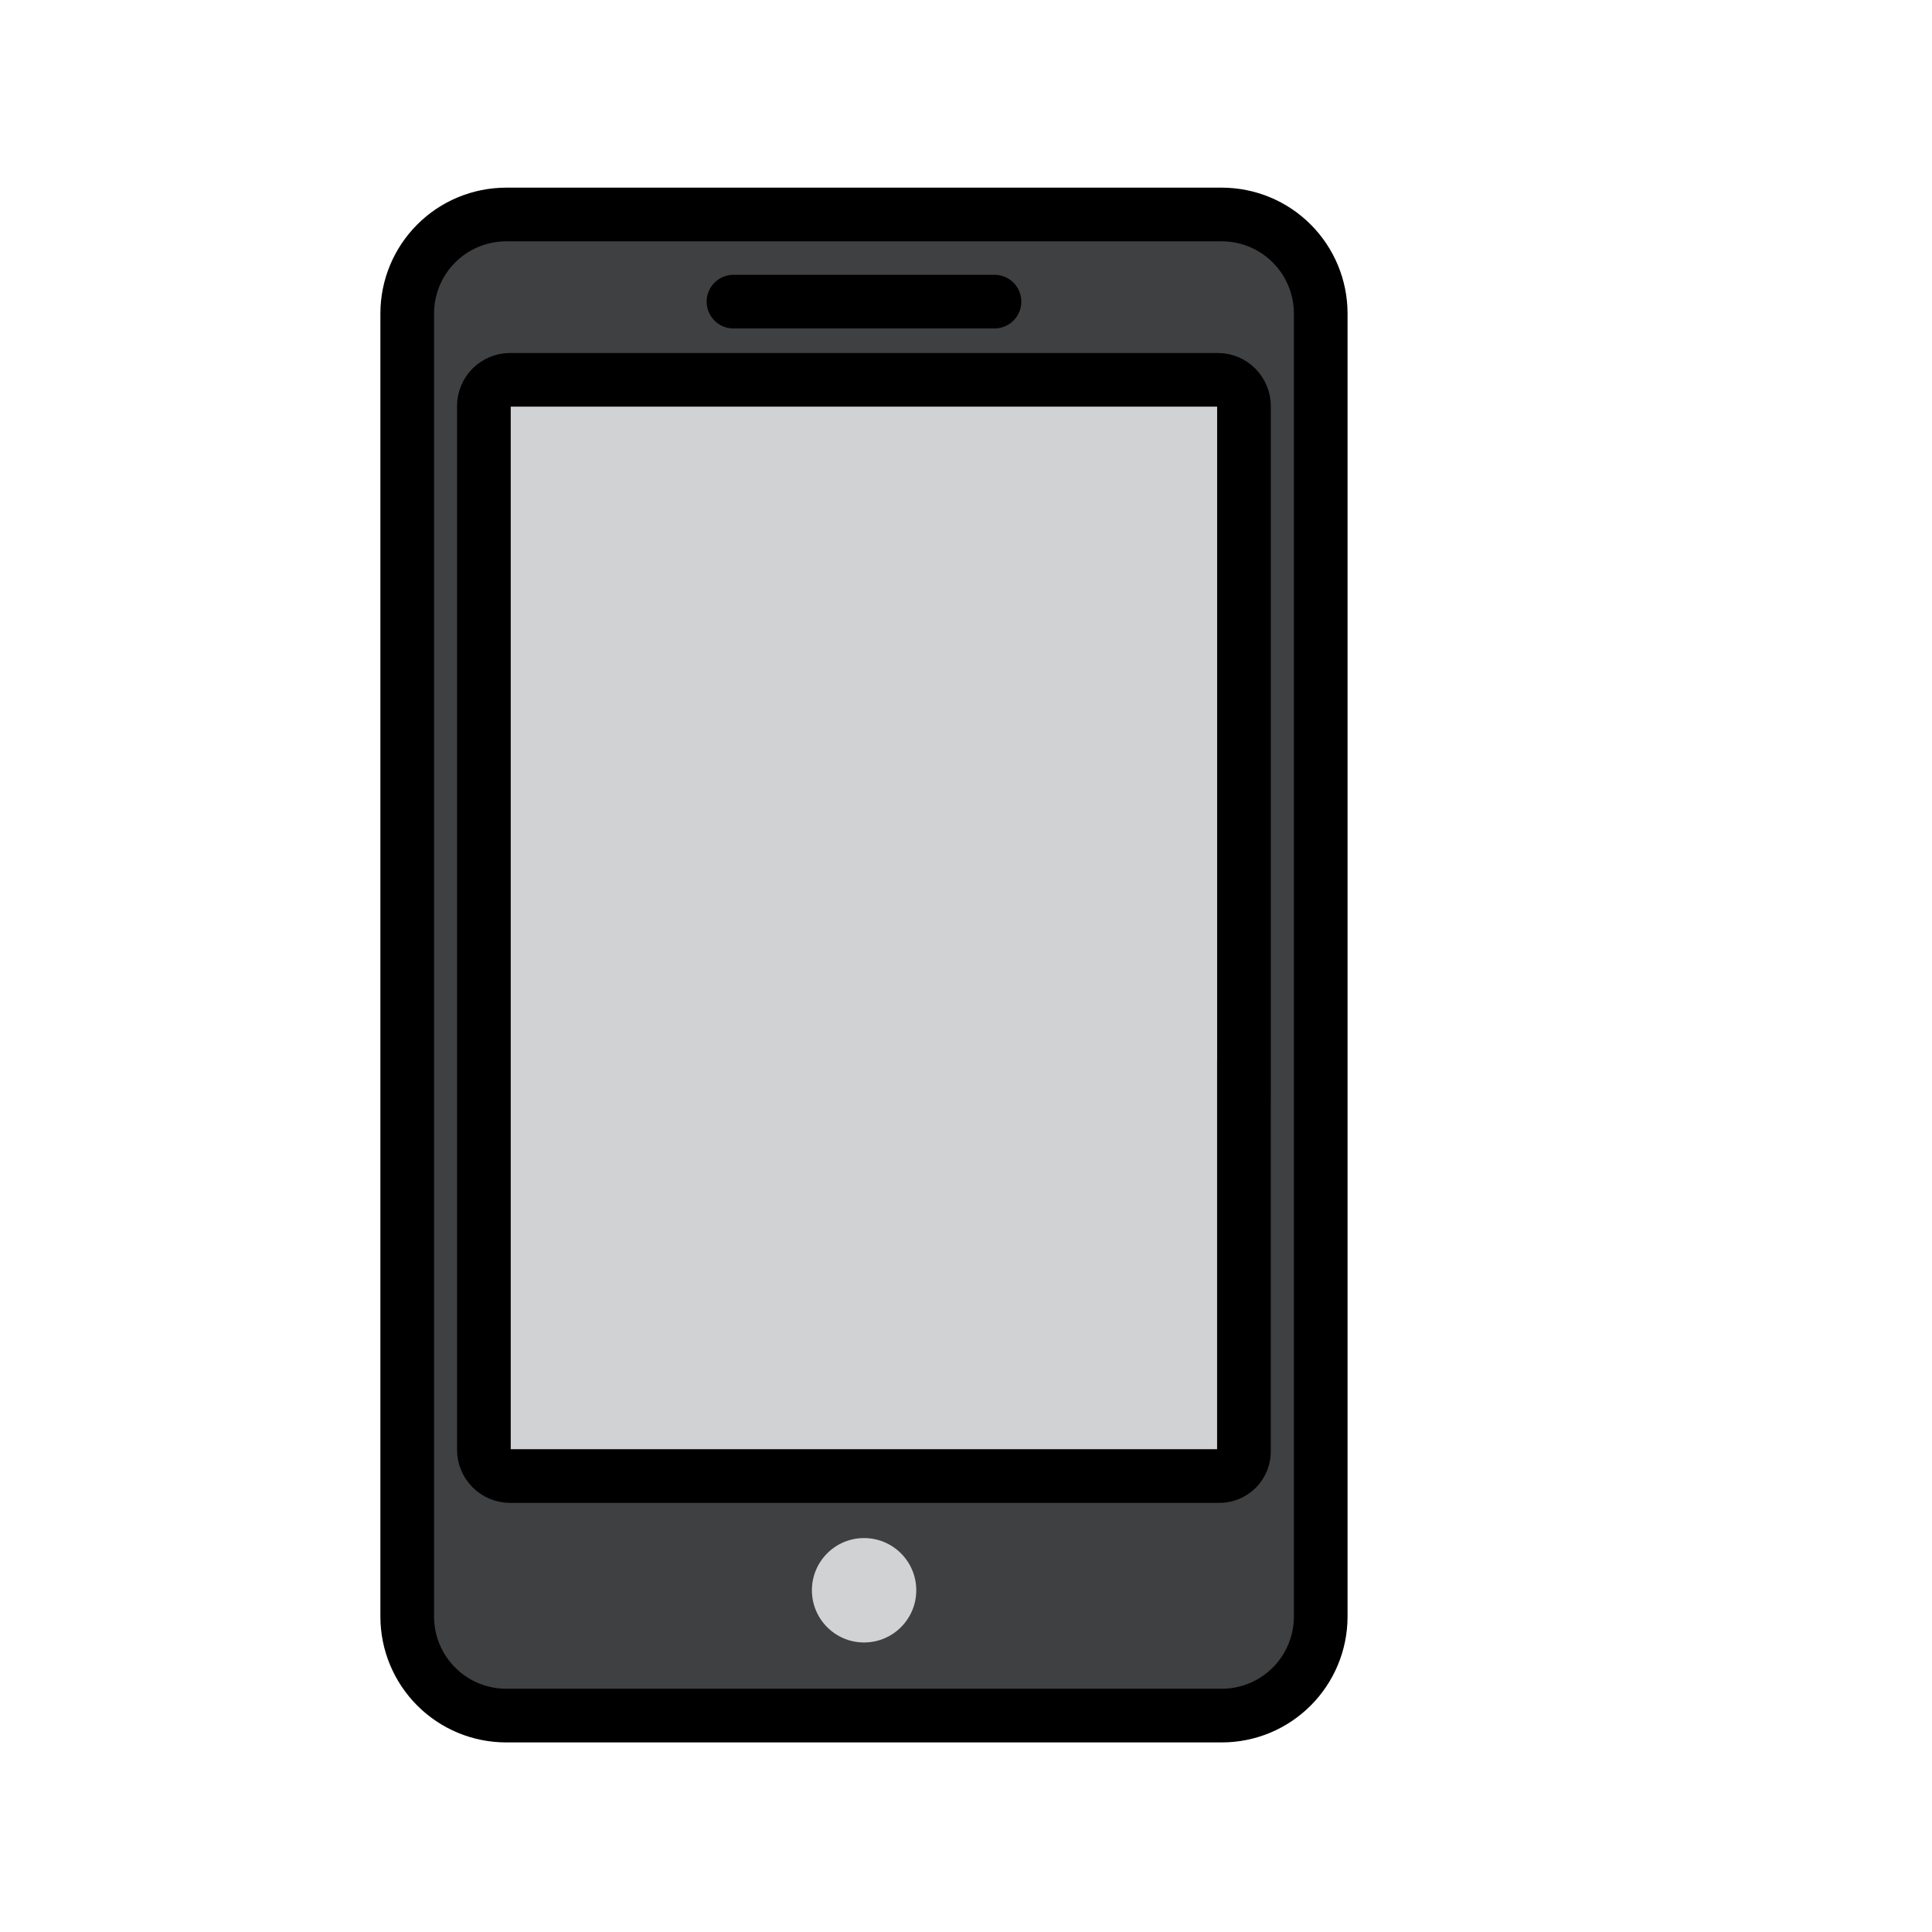 <svg width="50" height="50" viewBox="0 0 50 50" fill="none" xmlns="http://www.w3.org/2000/svg">
<path d="M31.625 5.551H13.095C11.683 5.551 10.539 6.695 10.539 8.106V41.844C10.539 43.255 11.683 44.399 13.095 44.399H31.625C33.036 44.399 34.18 43.255 34.18 41.844V8.106C34.18 6.695 33.036 5.551 31.625 5.551Z" fill="#3F4042"/>
<path d="M31.518 38.2H13.198C13.02 38.2 12.848 38.128 12.722 38.002C12.595 37.875 12.524 37.703 12.523 37.525V10.506C12.524 10.327 12.595 10.155 12.722 10.028C12.848 9.902 13.02 9.83 13.199 9.83H31.519C31.698 9.831 31.869 9.902 31.995 10.029C32.122 10.155 32.193 10.327 32.194 10.506V37.525C32.199 37.615 32.185 37.705 32.153 37.789C32.121 37.873 32.071 37.95 32.007 38.014C31.944 38.078 31.867 38.127 31.782 38.159C31.698 38.191 31.608 38.206 31.518 38.2Z" fill="#D0D2D3"/>
<path d="M32.193 27.463V37.525C32.198 37.614 32.184 37.705 32.152 37.789C32.12 37.873 32.071 37.95 32.007 38.014C31.943 38.077 31.866 38.127 31.782 38.159C31.698 38.191 31.608 38.205 31.518 38.2H13.198C13.02 38.199 12.848 38.128 12.722 38.001C12.595 37.875 12.524 37.703 12.523 37.525V10.506C12.524 10.327 12.595 10.155 12.722 10.028C12.848 9.902 13.02 9.83 13.199 9.83H31.519C31.698 9.831 31.869 9.902 31.995 10.029C32.122 10.155 32.193 10.327 32.194 10.506V28.472" stroke="black" stroke-width="1.389" stroke-linecap="round" stroke-linejoin="round"/>
<path d="M22.362 42.507C23.108 42.507 23.713 41.902 23.713 41.156C23.713 40.41 23.108 39.805 22.362 39.805C21.616 39.805 21.012 40.41 21.012 41.156C21.012 41.902 21.616 42.507 22.362 42.507Z" fill="#D0D2D3"/>
<path d="M18.982 7.806H25.737M34.18 27.465V41.844C34.178 42.521 33.908 43.17 33.429 43.649C32.951 44.128 32.302 44.398 31.625 44.399H13.095C12.417 44.398 11.768 44.128 11.29 43.649C10.811 43.17 10.541 42.521 10.539 41.844V8.106C10.541 7.429 10.811 6.78 11.29 6.301C11.768 5.822 12.417 5.553 13.095 5.551H31.625C32.302 5.553 32.951 5.822 33.429 6.301C33.908 6.78 34.178 7.429 34.18 8.106V28.126" stroke="black" stroke-width="1.389" stroke-linecap="round" stroke-linejoin="round"/>
</svg>
